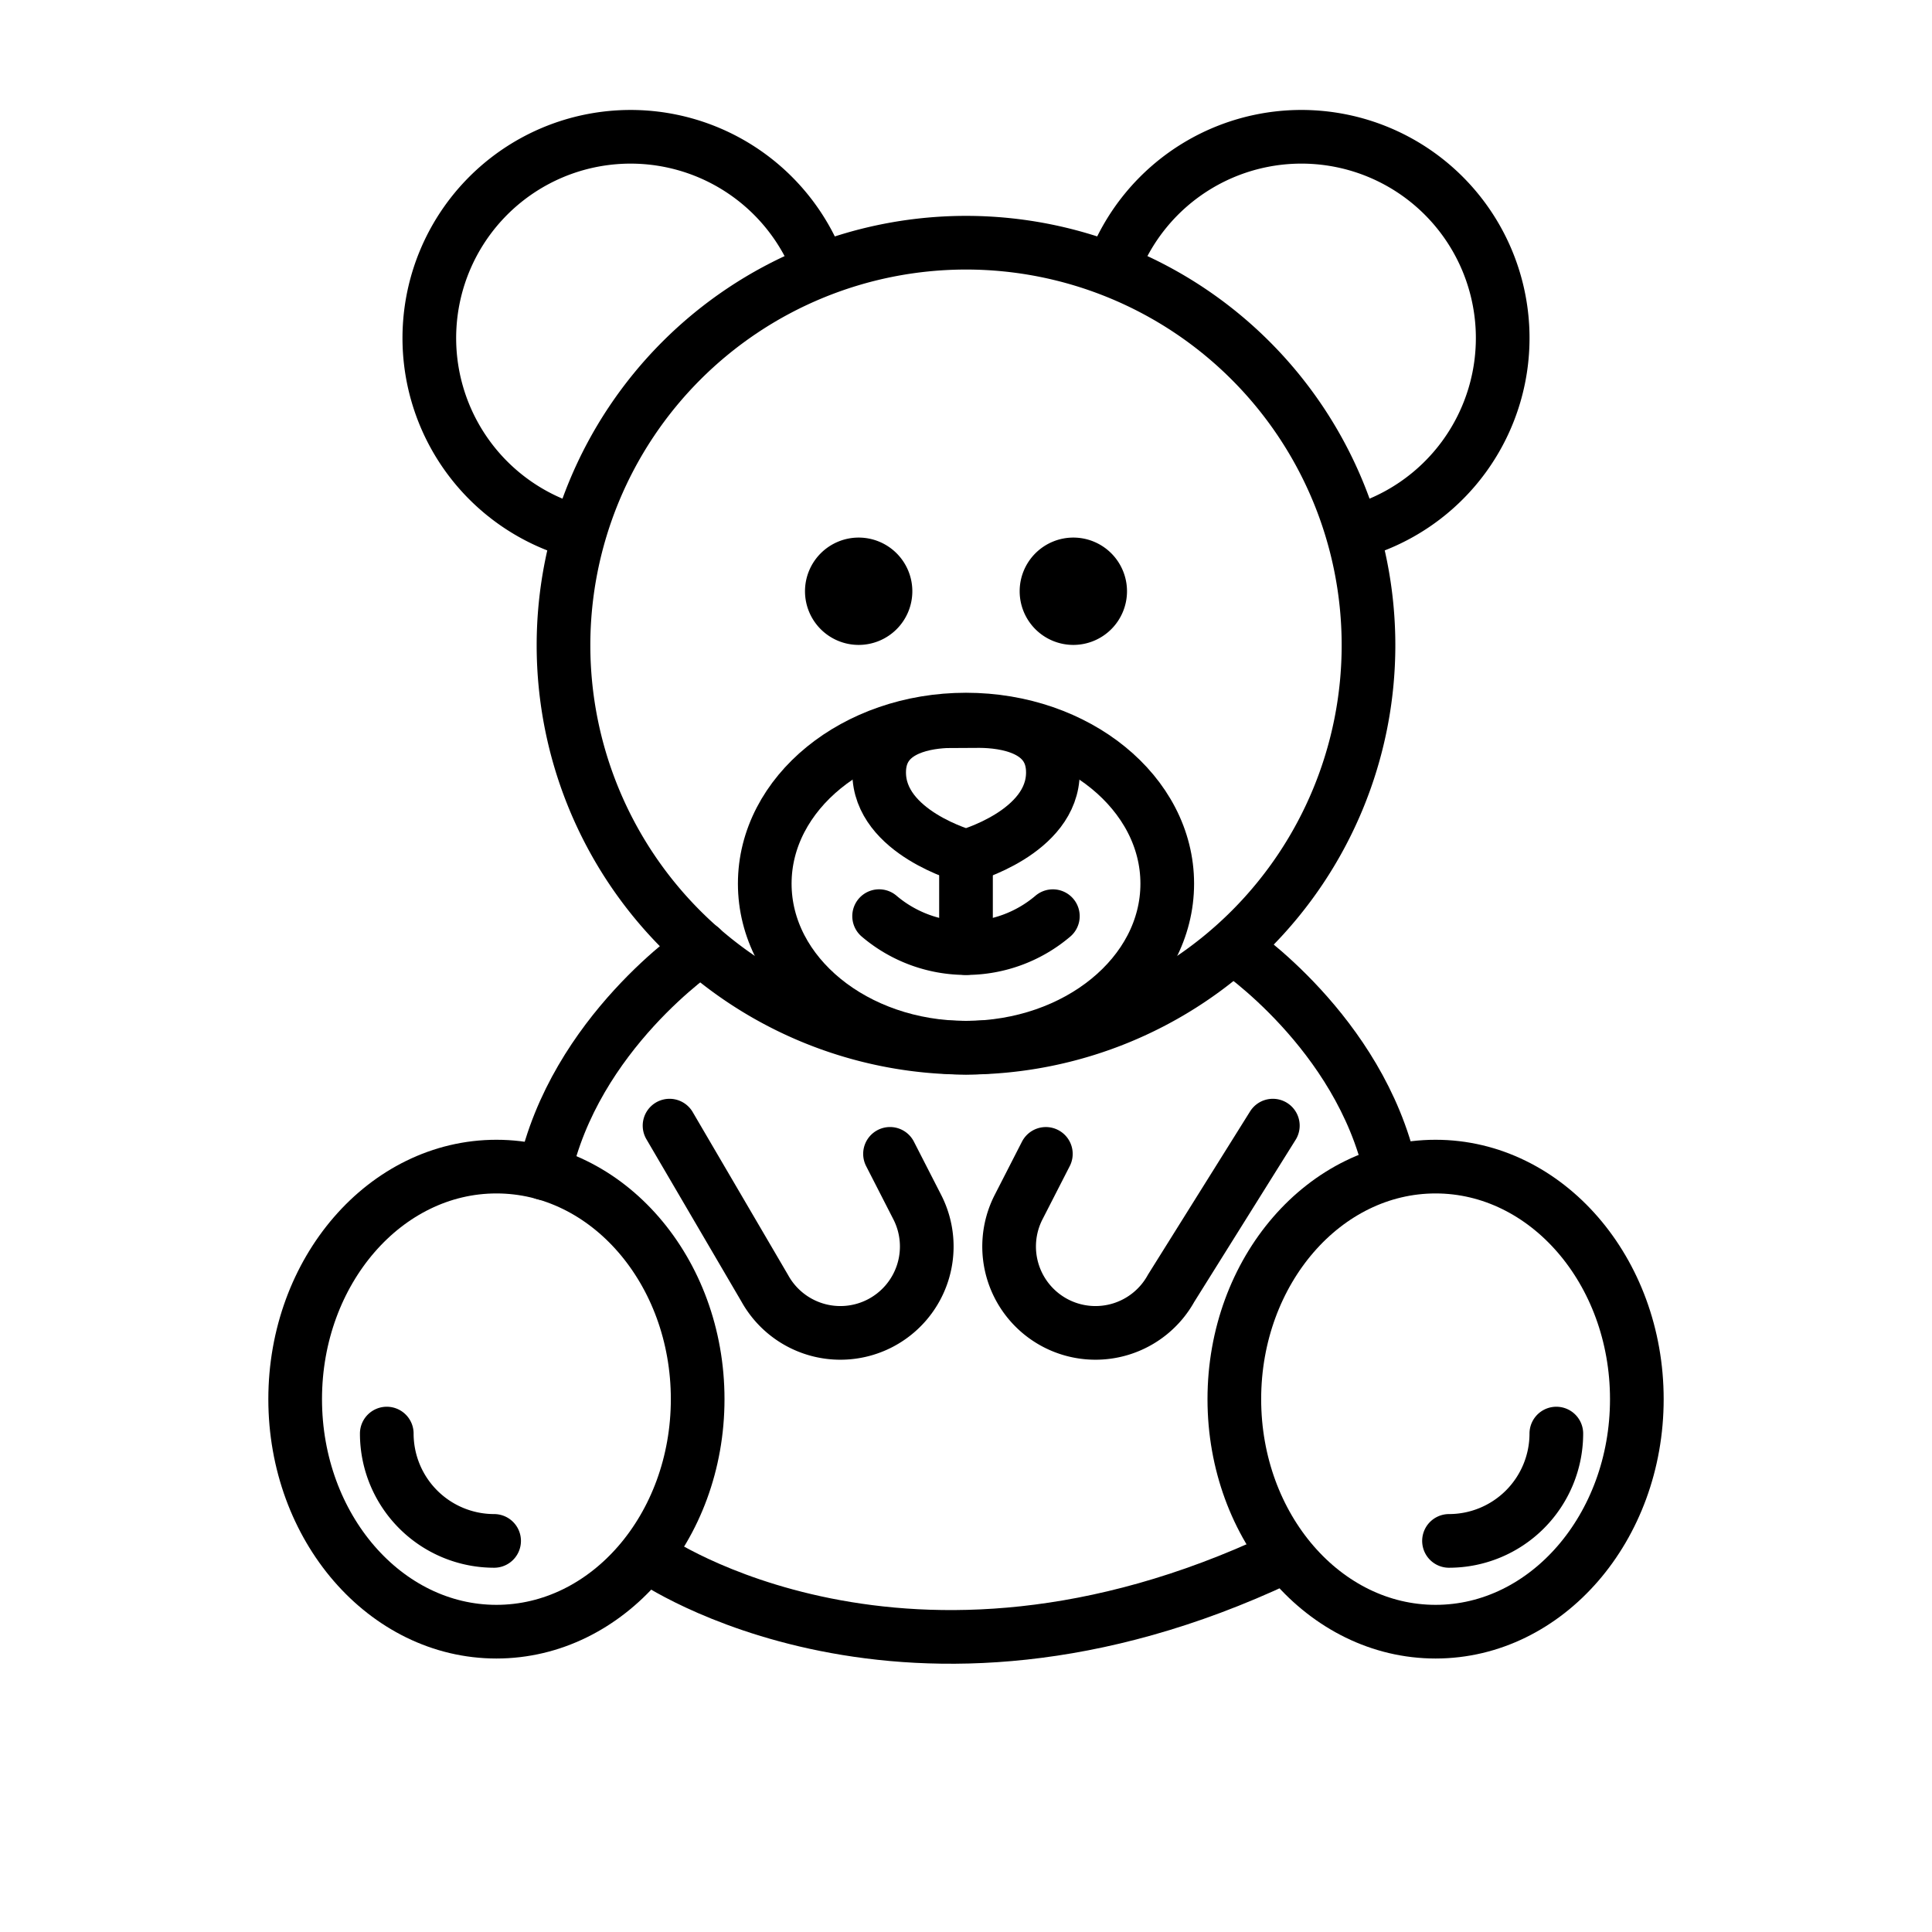 <svg id="emoji" viewBox="0 0 72 72" xmlns="http://www.w3.org/2000/svg">
  <g id="line">
    <path d="M30,22.034a2,2,0,1,0,2-2,2.001,2.001,0,0,0-2,2"/>
    <path d="M38,22.034a2,2,0,1,0,2-2,2.001,2.001,0,0,0-2,2"/>
    <path fill="none" stroke="#000" stroke-linecap="round" stroke-linejoin="round" stroke-width="2" d="M32.762,34.142a4.997,4.997,0,0,0,6.475.001"/>
    <path fill="none" stroke="#000" stroke-miterlimit="10" stroke-width="2" d="M21,24.045a15,15,0,1,0,15-15,15.005,15.005,0,0,0-15,15"/>
    <path fill="none" stroke="#000" stroke-miterlimit="10" stroke-width="2" d="M30.561,10.066a7.501,7.501,0,1,0-8.965,9.788"/>
    <path fill="none" stroke="#000" stroke-miterlimit="10" stroke-width="2" d="M11,52.142c0,4.786,3.362,8.666,7.5,8.666s7.5-3.88,7.5-8.666c0-4.781-3.362-8.666-7.5-8.666S11,47.361,11,52.142"/>
    <path fill="none" stroke="#000" stroke-miterlimit="10" stroke-width="2" d="M46,52.142c0,4.786,3.362,8.666,7.5,8.666s7.5-3.88,7.5-8.666c0-4.781-3.362-8.666-7.5-8.666S46,47.361,46,52.142"/>
    <path fill="none" stroke="#000" stroke-linecap="round" stroke-miterlimit="10" stroke-width="2" d="M14.414,53.425a4.002,4.002,0,0,0,4,4"/>
    <path fill="none" stroke="#000" stroke-linecap="round" stroke-miterlimit="10" stroke-width="2" d="M54,57.425a4.002,4.002,0,0,0,4-4"/>
    <path fill="none" stroke="#000" stroke-miterlimit="10" stroke-width="2" d="M28.5,32.931c0,3.376,3.362,6.114,7.5,6.114s7.5-2.737,7.5-6.114c0-3.373-3.362-6.114-7.5-6.114s-7.5,2.74-7.5,6.114"/>
    <path fill="none" stroke="#000" stroke-miterlimit="10" stroke-width="2" d="M50.404,19.854A7.501,7.501,0,1,0,41.44,10.065"/>
    <line x1="36" x2="36" y1="32.333" y2="35.333" fill="none" stroke="#000" stroke-linecap="round" stroke-linejoin="round" stroke-width="2"/>
    <path fill="none" stroke="#000" stroke-linecap="round" stroke-linejoin="round" stroke-width="2" d="M36,31.913s-3.237-.881-3.237-3.128c0-1.545,1.53-1.861,2.486-1.907l1.264-.007c.913.007,2.725.233,2.725,1.914,0,2.247-3.237,3.128-3.237,3.128"/>
    <path fill="none" stroke="#000" stroke-linecap="round" stroke-linejoin="round" stroke-width="2" d="M20.282,43.725c1.128-5.233,5.848-8.393,5.848-8.393"/>
    <path fill="none" stroke="#000" stroke-linecap="round" stroke-linejoin="round" stroke-width="2" d="M46,35.333s4.661,3.12,5.826,8.295"/>
    <path fill="none" stroke="#000" stroke-linecap="round" stroke-linejoin="round" stroke-width="2" d="M24.952,41.949,28.5,48.01a3.22,3.22,0,0,0,4.258,1.323h0a3.22,3.22,0,0,0,1.426-4.347l-1.016-1.985"/>
    <path fill="none" stroke="#000" stroke-linecap="round" stroke-linejoin="round" stroke-width="2" d="M47.435,41.949,43.644,48.01a3.22,3.22,0,0,1-4.258,1.323h0A3.22,3.22,0,0,1,37.96,44.987l1.016-1.985"/>
    <path fill="none" stroke="#000" stroke-linecap="round" stroke-linejoin="round" stroke-width="2" d="M24.286,58.078s9.454,6.581,23.428,0"/>
  </g>
</svg>

